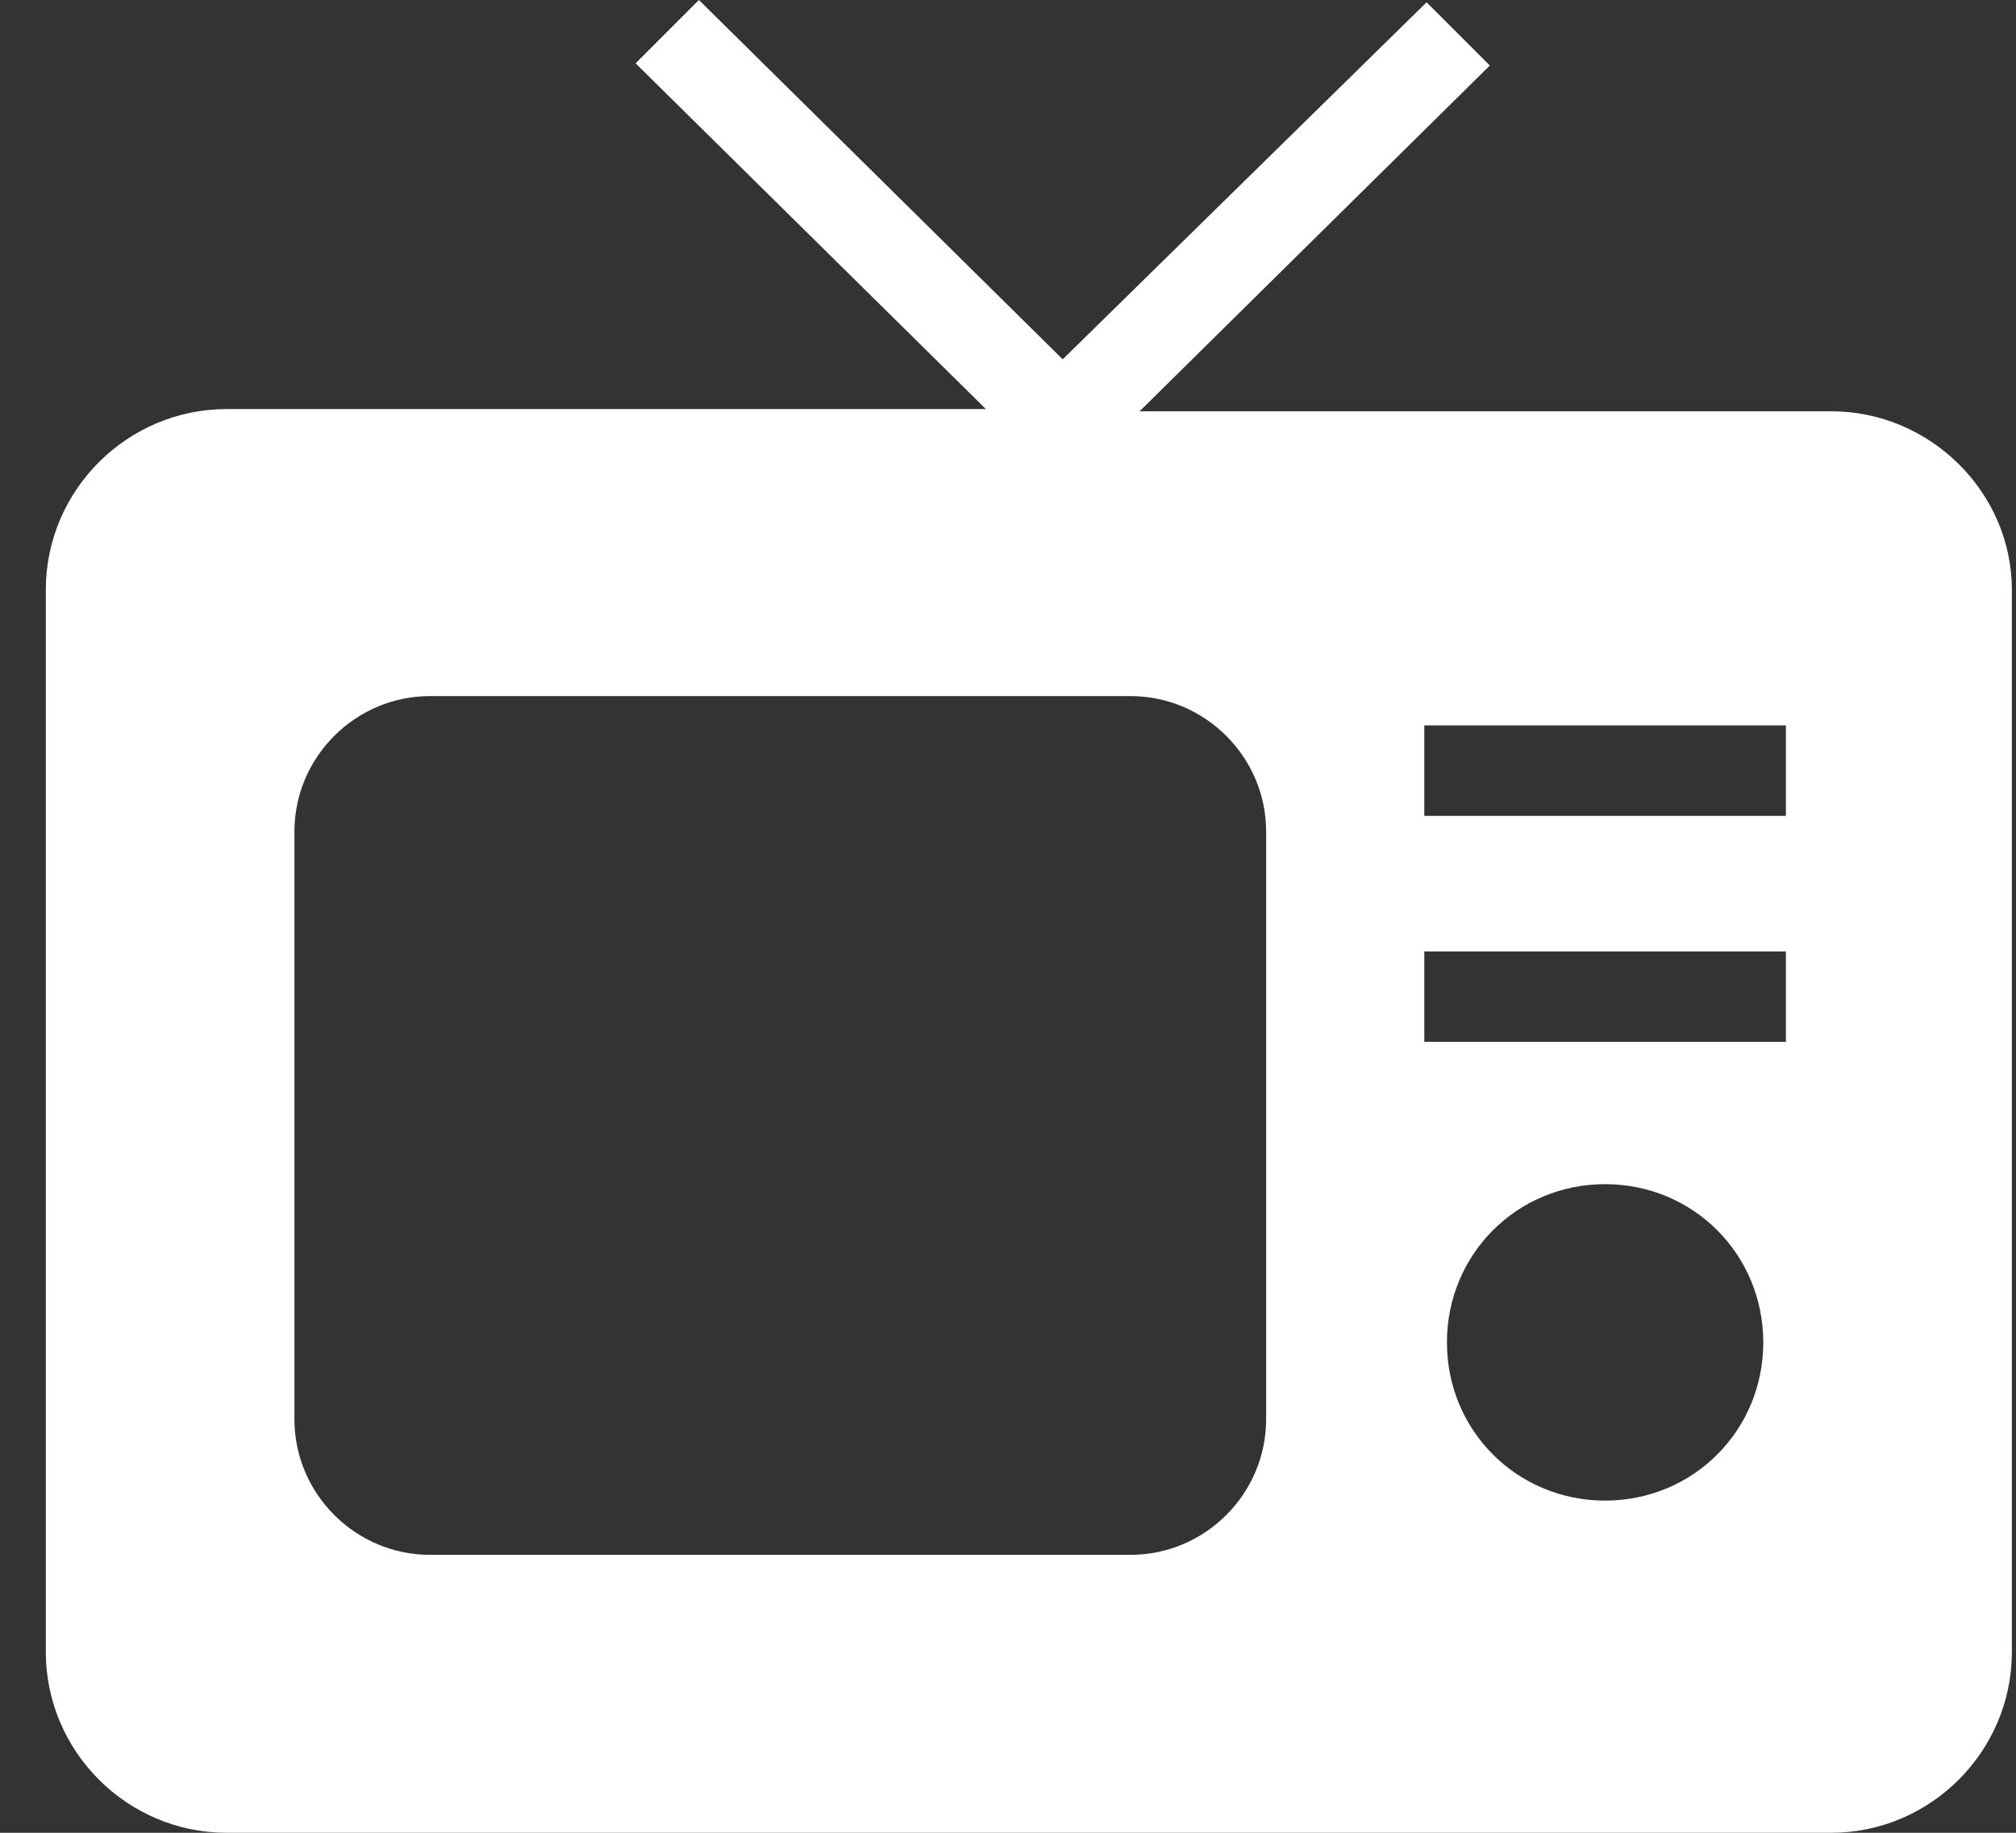 <svg width="22" height="20" viewBox="0 0 22 20" fill="none" xmlns="http://www.w3.org/2000/svg">
<rect x="0" y="0" width="22" height="20" fill="#333333" stroke="none"/>
<path d="M19.982 4.488H12.436L16.258 0.715L15.568 0.025L11.597 3.921L7.627 0L6.936 0.691L10.759 4.464H2.473C1.388 4.464 0.5 5.351 0.5 6.436V18.027C0.5 19.112 1.388 20 2.473 20H19.982C21.067 20 21.955 19.112 21.955 18.027V6.436C21.955 5.376 21.067 4.488 19.982 4.488ZM13.817 15.487C13.817 16.301 13.151 16.967 12.337 16.967H4.692C3.879 16.967 3.213 16.301 3.213 15.487V9.075C3.213 8.261 3.879 7.596 4.692 7.596H12.337C13.151 7.596 13.817 8.261 13.817 9.075V15.487ZM17.516 16.375C16.554 16.375 15.79 15.61 15.79 14.649C15.79 13.687 16.554 12.922 17.516 12.922C18.478 12.922 19.242 13.687 19.242 14.649C19.242 15.61 18.478 16.375 17.516 16.375ZM19.489 11.369H15.543V10.382H19.489V11.369ZM19.489 8.903H15.543V7.916H19.489V8.903Z" fill="white"/>
</svg>
